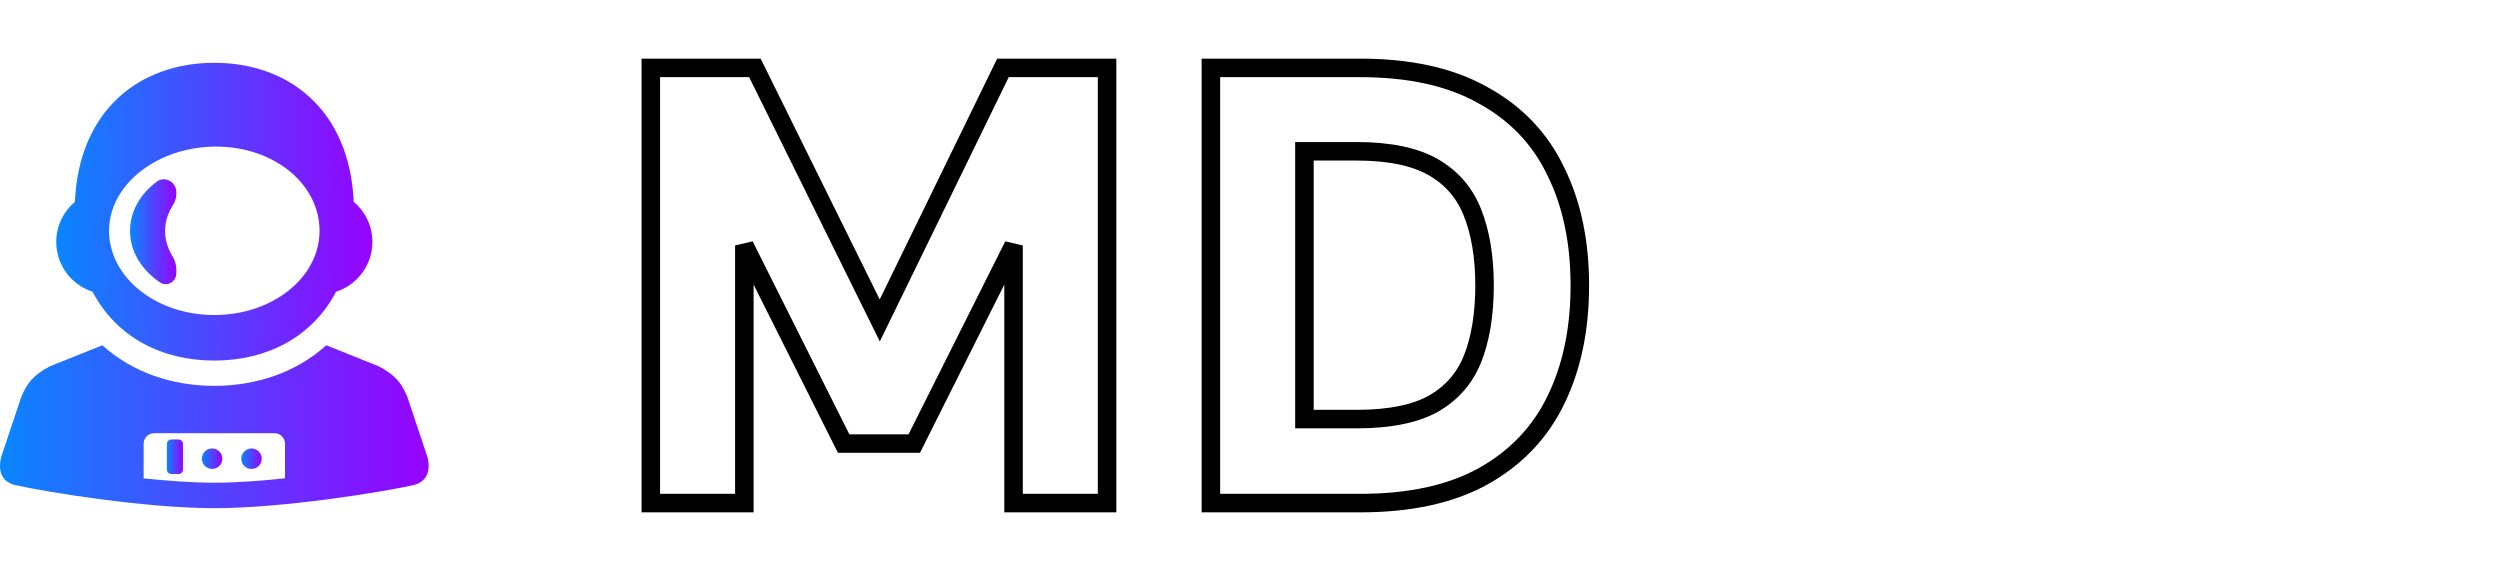 <svg width="162" height="37" viewBox="0 0 162 37" fill="none" xmlns="http://www.w3.org/2000/svg">
<path d="M9.988 28.072H17.787C18.163 28.072 18.468 28.375 18.468 28.753V30.996C16.861 31.164 15.256 31.28 13.886 31.28C12.517 31.28 10.912 31.164 9.307 30.998V28.753C9.308 28.375 9.61 28.072 9.989 28.072L9.988 28.072ZM6.632 22.373L3.204 23.748C2.156 24.318 1.762 24.812 1.384 25.704L0.071 29.634C-0.204 30.811 0.374 31.254 0.903 31.417C3.15 31.922 9.524 32.93 13.887 32.93C18.249 32.93 24.623 31.922 26.871 31.417C27.399 31.254 27.977 30.811 27.703 29.634L26.391 25.704C26.011 24.812 25.62 24.318 24.569 23.748L21.142 22.373C19.197 24.135 16.61 25.003 13.887 25.003C11.164 25.003 8.579 24.134 6.632 22.373H6.632Z" fill="url(#paint0_linear_106_2)"/>
<path fill-rule="evenodd" clip-rule="evenodd" d="M14 9.5C17.78 9.5 20.707 11.94 20.707 14.959C20.707 17.98 17.667 20.413 13.887 20.413C12.937 20.413 12.035 20.258 11.216 19.981C8.772 19.153 7.066 17.221 7.066 14.959C7.066 11.94 10.223 9.5 14 9.5ZM13.887 4.07C9.043 4.07 5.113 7.139 4.853 13.083C4.088 13.728 3.645 14.675 3.645 15.676C3.645 17.148 4.597 18.453 5.998 18.904C7.547 21.855 10.492 23.365 13.887 23.365C17.284 23.365 20.231 21.852 21.778 18.902C23.179 18.451 24.128 17.149 24.131 15.677C24.131 14.675 23.688 13.726 22.921 13.079C22.658 7.139 18.73 4.07 13.887 4.07Z" fill="url(#paint1_linear_106_2)"/>
<path fill-rule="evenodd" clip-rule="evenodd" d="M11.106 28.479H11.564C11.725 28.479 11.855 28.609 11.855 28.77V30.431C11.855 30.592 11.725 30.72 11.564 30.72H11.106C10.943 30.72 10.814 30.591 10.814 30.431V28.77C10.814 28.609 10.943 28.479 11.106 28.479Z" fill="url(#paint2_linear_106_2)"/>
<path fill-rule="evenodd" clip-rule="evenodd" d="M14.409 29.724C14.409 30.092 14.11 30.388 13.745 30.388C13.377 30.388 13.08 30.091 13.08 29.724C13.08 29.357 13.377 29.06 13.745 29.06C14.11 29.06 14.409 29.356 14.409 29.724Z" fill="url(#paint3_linear_106_2)"/>
<path fill-rule="evenodd" clip-rule="evenodd" d="M16.959 29.724C16.959 30.092 16.663 30.388 16.298 30.388C15.93 30.388 15.634 30.091 15.634 29.724C15.634 29.357 15.93 29.06 16.298 29.06C16.663 29.06 16.959 29.356 16.959 29.724Z" fill="url(#paint4_linear_106_2)"/>
<path d="M8.426 14.958C8.426 13.688 9.102 12.55 10.181 11.754C10.439 11.564 10.787 11.576 11.054 11.753C11.287 11.907 11.426 12.168 11.426 12.446V12.594C11.426 12.845 11.335 13.085 11.201 13.296C10.881 13.798 10.697 14.365 10.697 14.969C10.697 15.54 10.862 16.078 11.151 16.56C11.312 16.827 11.426 17.125 11.426 17.437V17.71C11.426 17.896 11.353 18.074 11.223 18.207C11.002 18.433 10.655 18.49 10.392 18.315C9.19 17.516 8.426 16.313 8.426 14.958Z" fill="url(#paint5_linear_106_2)"/>
<path d="M42.173 32V32.6H42.773H47.634H48.234V32V15.906L54.502 28.412L54.668 28.743H55.038H58.873H59.244L59.41 28.412L65.678 15.906V32V32.6H66.278H71.138H71.738V32V5V4.4H71.138H65.367H64.992L64.827 4.737L57.009 20.765L49.083 4.734L48.918 4.4H48.545H42.773H42.173V5V32ZM78.466 32V32.6H79.067H88.142C91.322 32.6 93.987 32.036 96.102 30.866L96.105 30.865C98.232 29.677 99.815 28.018 100.833 25.897C101.867 23.769 102.373 21.297 102.373 18.5C102.373 15.704 101.867 13.245 100.833 11.142C99.816 8.996 98.233 7.337 96.103 6.173C93.988 4.977 91.322 4.4 88.142 4.4H79.067H78.466V5V32ZM87.914 27.157H84.527V9.804H87.914C90.084 9.804 91.726 10.169 92.892 10.842C94.066 11.521 94.9 12.483 95.407 13.748C95.928 15.048 96.199 16.627 96.199 18.5C96.199 20.399 95.928 21.99 95.408 23.289C94.902 24.525 94.07 25.476 92.896 26.155C91.728 26.805 90.085 27.157 87.914 27.157Z" stroke="black" stroke-width="1.2"/>
<defs>
<linearGradient id="paint0_linear_106_2" x1="-0.479" y1="22.176" x2="28.252" y2="22.176" gradientUnits="userSpaceOnUse">
<stop stop-color="#0788FF"/>
<stop offset="1" stop-color="#9900FF"/>
</linearGradient>
<linearGradient id="paint1_linear_106_2" x1="3.292" y1="3.711" x2="24.484" y2="3.711" gradientUnits="userSpaceOnUse">
<stop stop-color="#0788FF"/>
<stop offset="1" stop-color="#9900FF"/>
</linearGradient>
<linearGradient id="paint2_linear_106_2" x1="10.796" y1="28.438" x2="11.873" y2="28.438" gradientUnits="userSpaceOnUse">
<stop stop-color="#0788FF"/>
<stop offset="1" stop-color="#9900FF"/>
</linearGradient>
<linearGradient id="paint3_linear_106_2" x1="13.057" y1="29.035" x2="14.431" y2="29.035" gradientUnits="userSpaceOnUse">
<stop stop-color="#0788FF"/>
<stop offset="1" stop-color="#9900FF"/>
</linearGradient>
<linearGradient id="paint4_linear_106_2" x1="15.611" y1="29.035" x2="16.982" y2="29.035" gradientUnits="userSpaceOnUse">
<stop stop-color="#0788FF"/>
<stop offset="1" stop-color="#9900FF"/>
</linearGradient>
<linearGradient id="paint5_linear_106_2" x1="8.374" y1="11.331" x2="11.478" y2="11.331" gradientUnits="userSpaceOnUse">
<stop stop-color="#0788FF"/>
<stop offset="1" stop-color="#9900FF"/>
</linearGradient>
</defs>
</svg>
